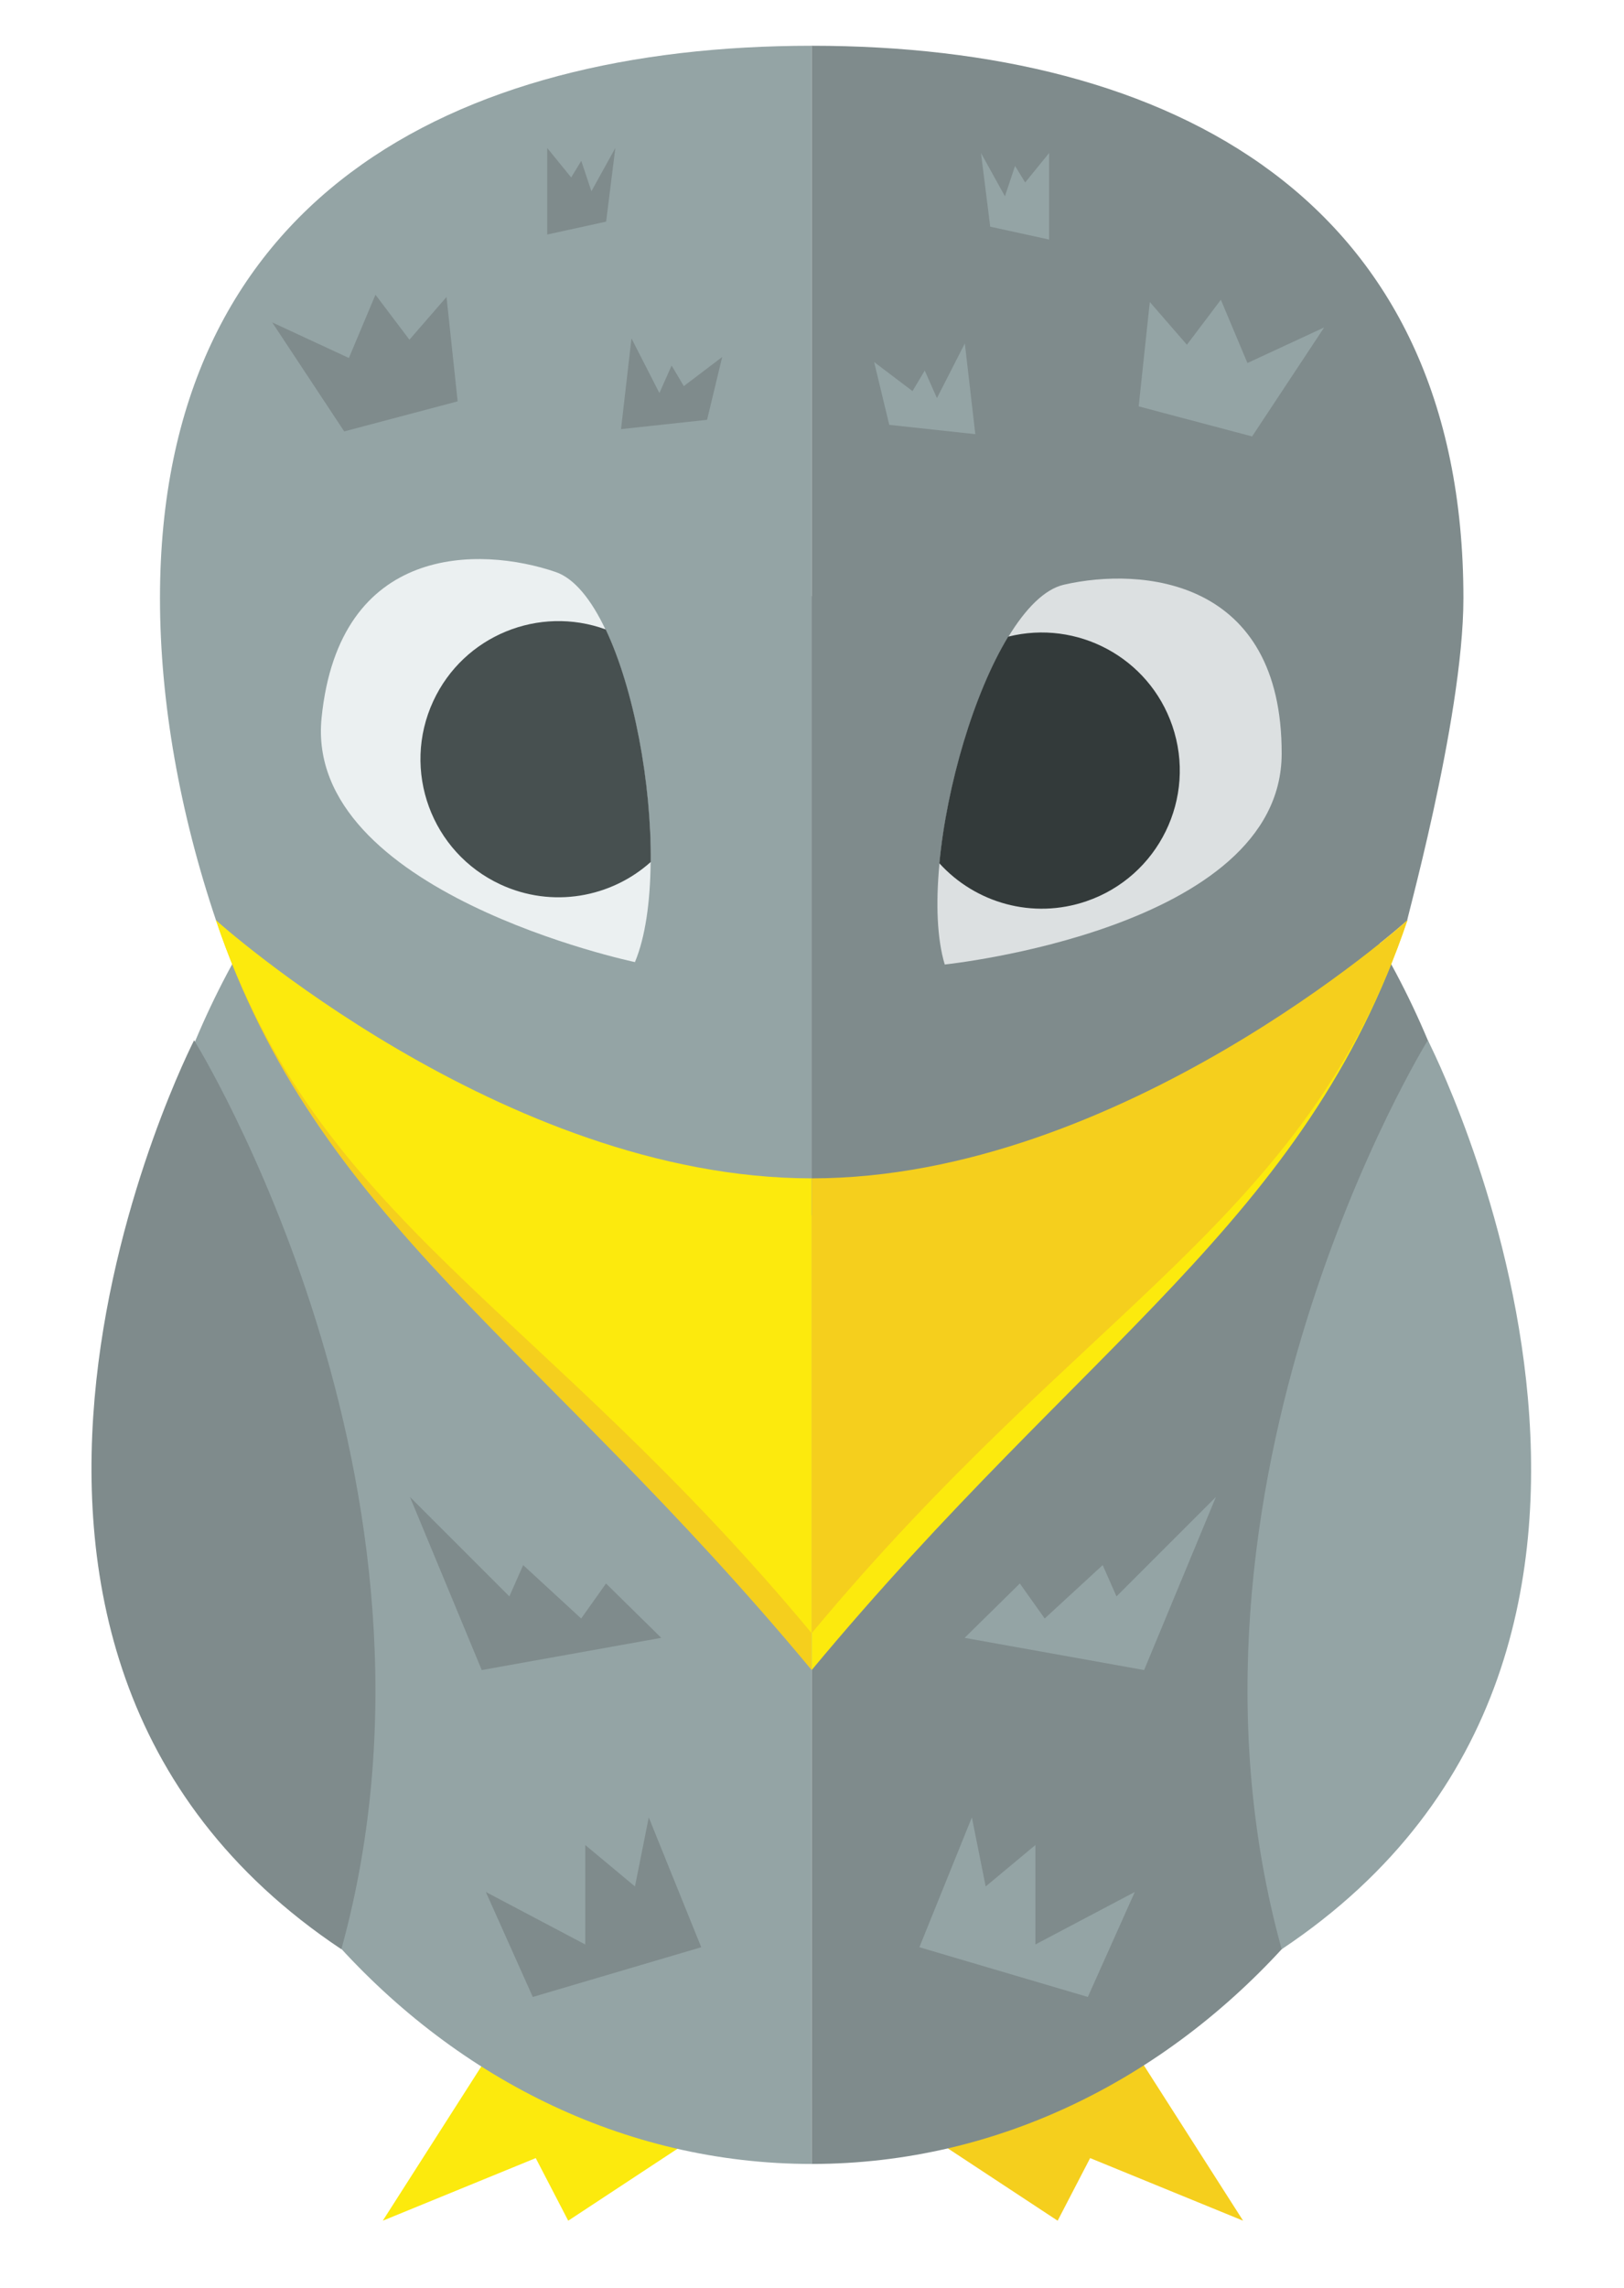 <?xml version="1.0" encoding="utf-8"?>
<!-- Generator: Adobe Illustrator 15.1.0, SVG Export Plug-In . SVG Version: 6.00 Build 0)  -->
<!DOCTYPE svg PUBLIC "-//W3C//DTD SVG 1.0//EN" "http://www.w3.org/TR/2001/REC-SVG-20010904/DTD/svg10.dtd">
<svg version="1.0" id="Calque_1" xmlns="http://www.w3.org/2000/svg" xmlns:xlink="http://www.w3.org/1999/xlink" x="0px" y="0px"
	 width="213px" height="300px" viewBox="0 0 213 300" enable-background="new 0 0 213 300" xml:space="preserve">
<polygon fill="#FCEA0D" points="63.472,270.4 50.203,291.167 70.266,282.957 74.526,291.167 90.294,280.784 "/>
<polygon fill="#F5CF1D" points="149.773,270.4 163.043,291.167 142.979,282.957 138.719,291.167 122.951,280.784 "/>
<path fill="#94A4A5" d="M16.808,180.95c0,56.759,40.138,102.775,89.651,102.775V78.174C56.946,78.174,16.808,124.188,16.808,180.95z
	"/>
<path fill="#7F8B8C" d="M196.112,180.95c0-56.762-40.139-102.776-89.653-102.776v205.551
	C155.973,283.725,196.112,237.709,196.112,180.95z"/>
<path fill="#94A4A5" d="M20.983,78.438c0,13.688,2.627,28.223,7.346,42.221l0,0c0,0,37.566,47.603,78.131,47.603V6
	C59.252,6,20.983,26.148,20.983,78.438z"/>
<path fill="#7F8B8C" d="M191.938,78.438C191.938,26.148,153.668,6,106.46,6v148.499c40.565,0,78.132-33.84,78.132-33.84
	C183.763,123.117,191.938,94.531,191.938,78.438z"/>
<path fill="#DCE0E1" d="M123.91,126.46c0,0,44.123-4.58,44.19-27.603c0.068-23.029-18.378-24.536-28.563-22.194
	C129.353,79.011,119.853,112.982,123.91,126.46z"/>
<path fill="#333A3A" d="M153.757,95.159c-3.073-8.971-12.49-13.953-21.523-11.685c-4.512,7.426-8.055,19.489-9.028,29.715
	c4.714,5.198,12.234,7.393,19.292,4.972C151.959,114.919,157,104.621,153.757,95.159z"/>
<path fill="#EBF0F1" d="M83.277,126.145c0,0-43.412-9.119-41.099-32.026c2.314-22.911,20.817-22.502,30.706-19.12
	C82.771,78.386,88.707,113.159,83.277,126.145z"/>
<path fill="#475050" d="M56.827,91.924c3.985-8.604,13.866-12.586,22.616-9.396c3.721,7.852,5.998,20.216,5.908,30.488
	c-5.227,4.683-12.934,6.089-19.704,2.953C56.572,111.766,52.622,100.999,56.827,91.924z"/>
<polygon fill="#7F8B8C" points="45.146,56.564 60.024,52.623 58.564,38.937 53.699,44.541 49.245,38.643 45.759,46.938 35.7,42.273 
	"/>
<polygon fill="#7F8B8C" points="71.771,30.75 79.498,29.06 80.706,19.402 77.567,25.076 76.238,21.092 74.911,23.265 71.771,19.402 
	"/>
<polygon fill="#7F8B8C" points="81.452,56.264 92.738,55.044 94.721,46.808 89.688,50.622 88.086,47.927 86.484,51.536 
	82.824,44.368 "/>
<polygon fill="#94A4A5" points="164.224,57.223 149.346,53.282 150.806,39.598 155.671,45.202 160.125,39.303 163.611,47.597 
	173.671,42.934 "/>
<polygon fill="#94A4A5" points="137.599,31.41 129.873,29.719 128.664,20.062 131.804,25.735 133.132,21.751 134.459,23.924 
	137.599,20.062 "/>
<polygon fill="#94A4A5" points="127.918,56.925 116.633,55.704 114.649,47.468 119.683,51.281 121.285,48.587 122.886,52.196 
	126.546,45.028 "/>
<polygon fill="#7F8B8C" points="69.879,261.83 63.721,248.066 76.76,254.948 76.76,241.909 83.28,247.342 85.091,238.287 
	91.972,255.31 "/>
<polygon fill="#94A4A5" points="142.679,261.83 148.836,248.066 135.798,254.948 135.798,241.909 129.278,247.342 127.467,238.287 
	120.585,255.31 "/>
<polygon fill="#7F8B8C" points="63.185,218.969 53.768,196.272 66.807,209.312 68.618,205.206 76.224,212.209 79.484,207.62 
	86.728,214.745 "/>
<polygon fill="#94A4A5" points="150.059,218.969 159.476,196.272 146.437,209.312 144.626,205.206 137.02,212.209 133.76,207.62 
	126.517,214.745 "/>
<path fill="#94A4A5" d="M187.27,136.392c0,0-36.004,58.234-19.169,119.181C228.05,215.633,187.27,136.392,187.27,136.392z"/>
<path fill="#7F8B8C" d="M25.459,136.392c0,0,36.147,58.234,19.312,119.181C-15.179,215.633,25.459,136.392,25.459,136.392z"/>
<path fill="#F5CF1D" d="M28.327,120.659c13.308,39.479,42.356,55.274,78.131,98.31v-59.642
	C65.893,159.328,28.327,120.659,28.327,120.659z"/>
<path fill="#FCEA0D" d="M106.458,159.328v59.642c35.775-43.036,64.824-58.831,78.131-98.31
	C184.59,120.659,147.024,159.328,106.458,159.328z"/>
<path fill="#FCEA0D" d="M28.329,120.659L28.329,120.659c13.308,39.479,42.356,50.445,78.131,93.481v-59.641
	C65.895,154.499,28.329,120.659,28.329,120.659z"/>
<path fill="#F5CF1D" d="M184.592,120.659L184.592,120.659c-13.308,39.479-42.357,50.445-78.132,93.481v-59.641
	C147.025,154.499,184.592,120.659,184.592,120.659z"/>
</svg>
